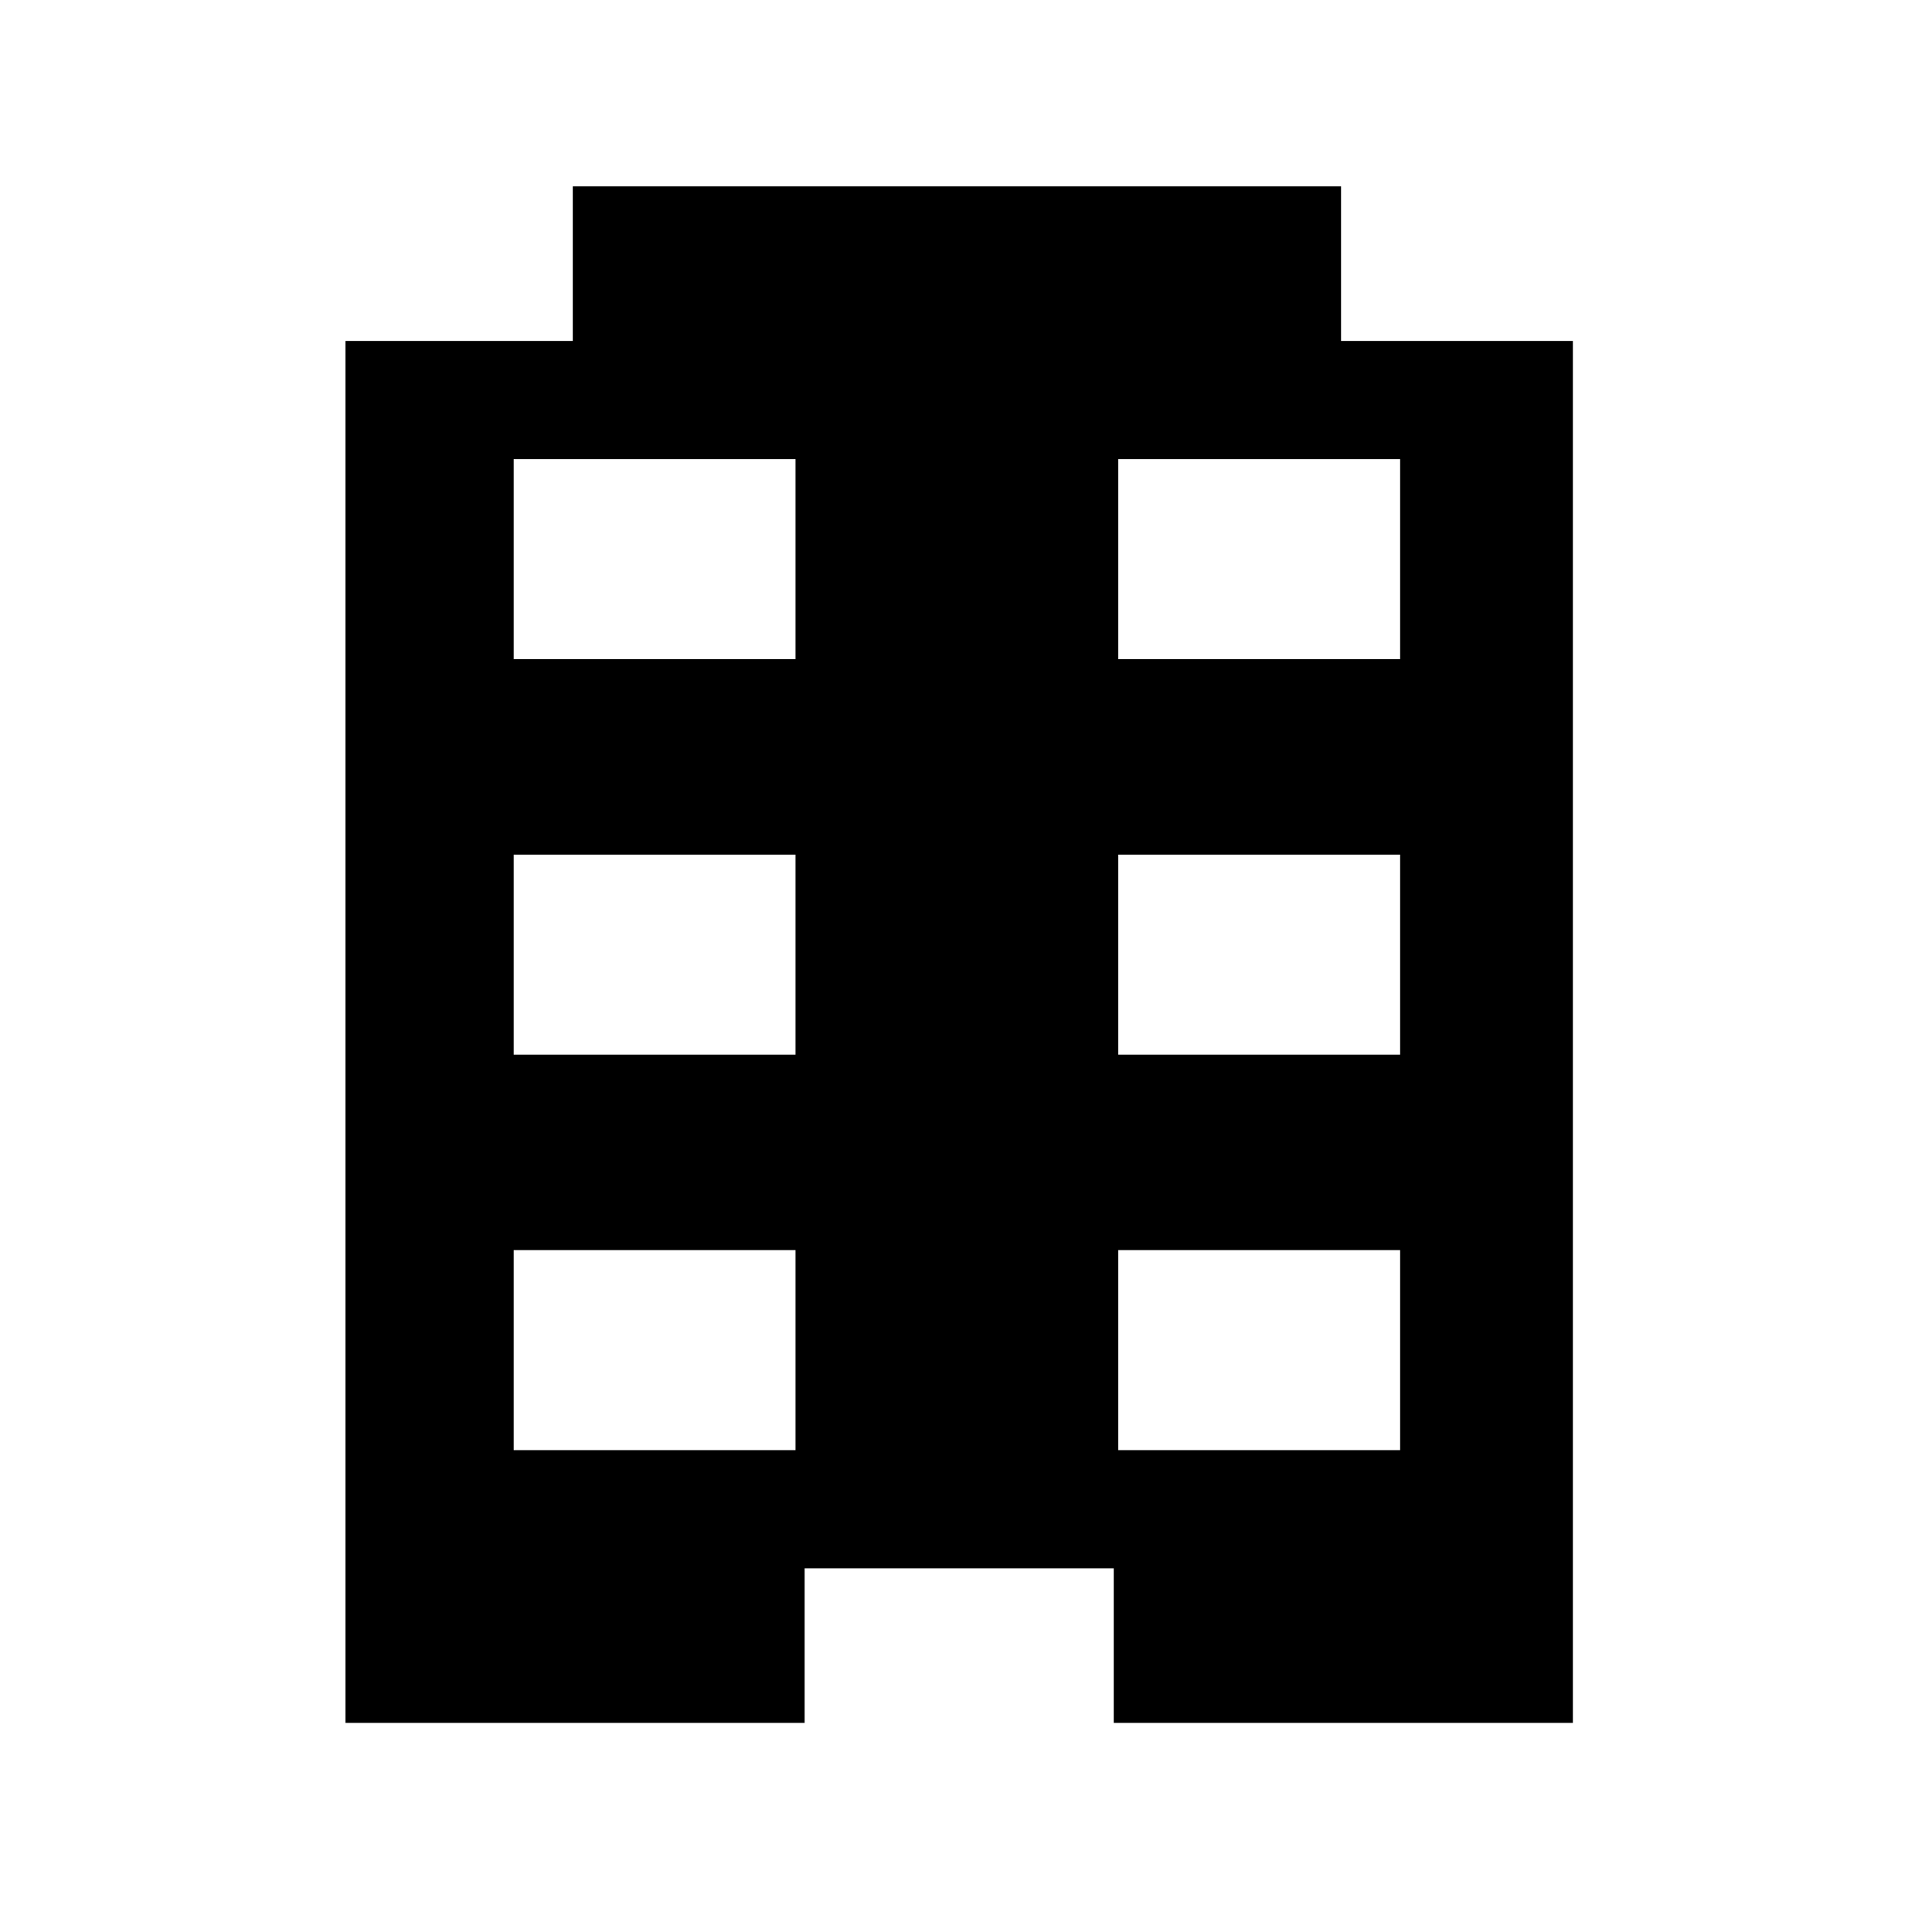 <?xml version="1.0" encoding="utf-8"?>
<!-- Generator: Adobe Illustrator 21.1.0, SVG Export Plug-In . SVG Version: 6.00 Build 0)  -->
<svg version="1.1" id="Ebene_1" xmlns="http://www.w3.org/2000/svg" xmlns:xlink="http://www.w3.org/1999/xlink" x="0px" y="0px"
	 viewBox="0 0 42.5 42.5" style="enable-background:new 0 0 42.5 42.5;" xml:space="preserve">
<path d="M29.5,7.5V4.1H12.6v3.4H7.6v30.4h10.1v-3.4h6.8v3.4h10.1V7.5H29.5z M17.5,31.9h-6.2v-4.4h6.2V31.9z M17.5,23.2h-6.2v-4.4
	h6.2V23.2z M17.5,14.5h-6.2v-4.4h6.2V14.5z M30.8,31.9h-6.2v-4.4h6.2V31.9z M30.8,23.2h-6.2v-4.4h6.2V23.2z M30.8,14.5h-6.2v-4.4
	h6.2V14.5z M30.8,14.5"/>
</svg>
